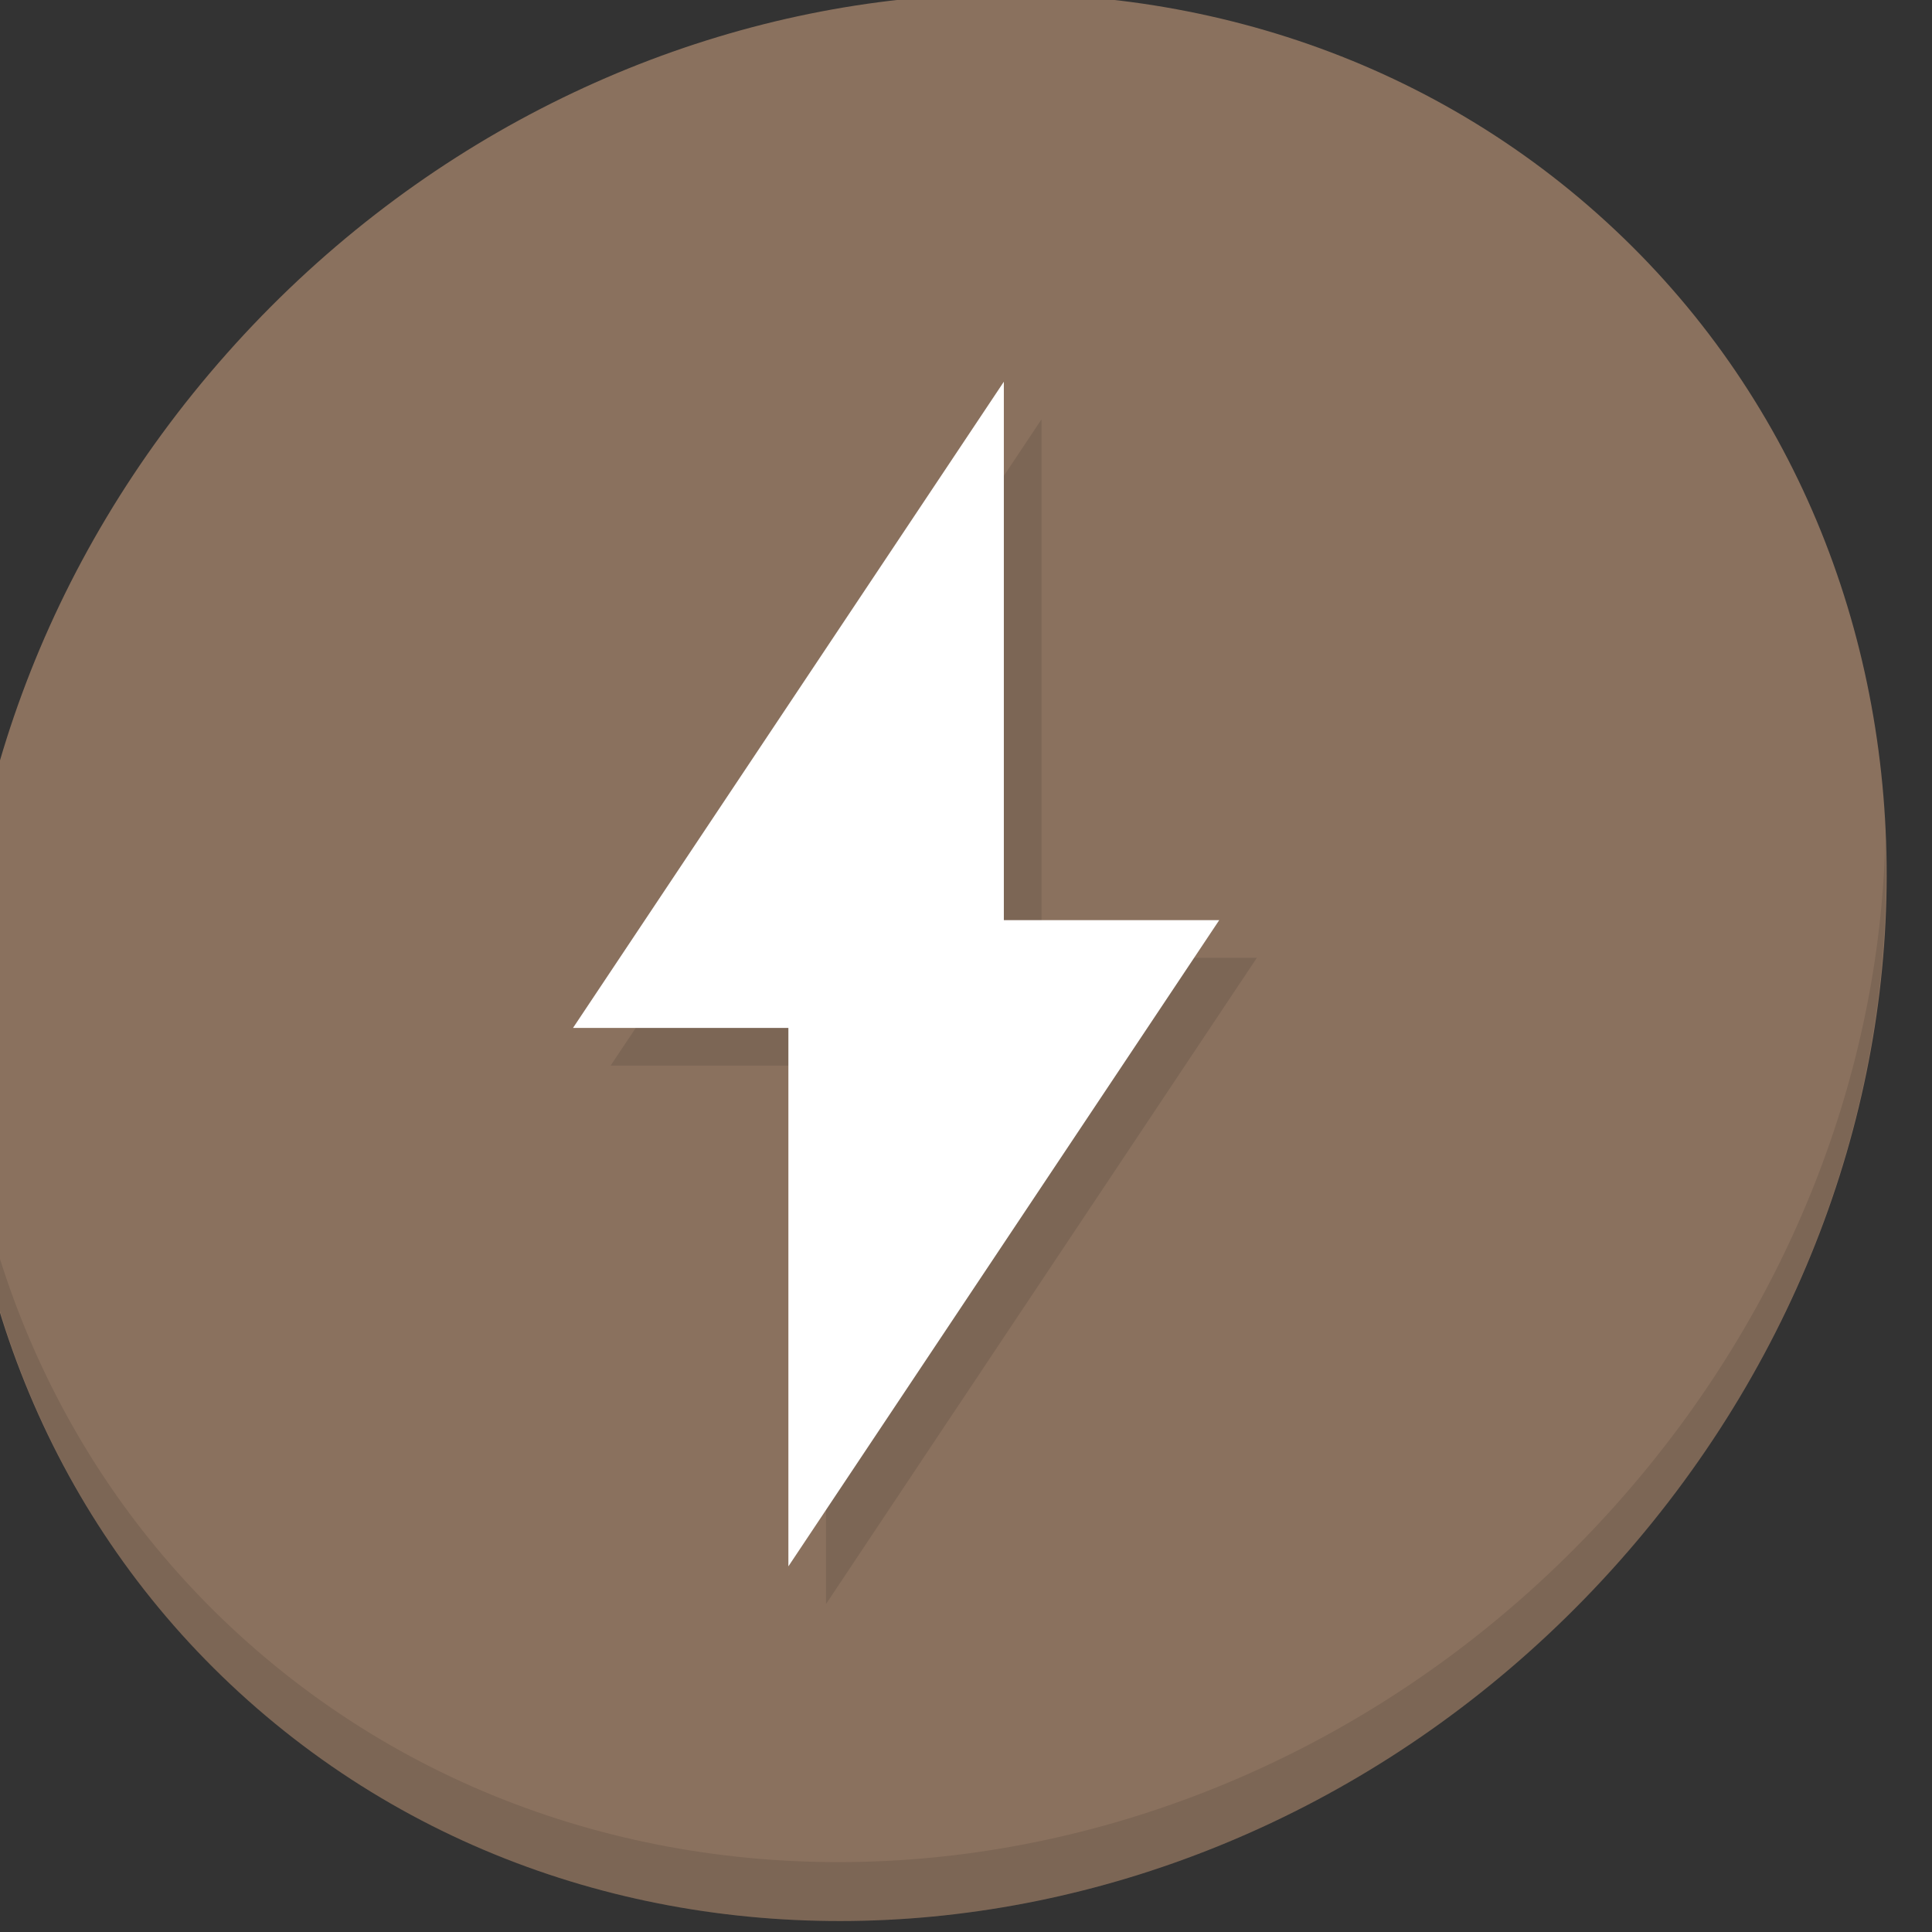 <?xml version="1.0" encoding="UTF-8" standalone="no"?>
<!-- Created with Inkscape (http://www.inkscape.org/) -->

<svg
   xmlns:dc="http://purl.org/dc/elements/1.1/"
   xmlns:cc="http://creativecommons.org/ns#"
   xmlns:rdf="http://www.w3.org/1999/02/22-rdf-syntax-ns#"
   xmlns:svg="http://www.w3.org/2000/svg"
   xmlns="http://www.w3.org/2000/svg"
   xmlns:sodipodi="http://sodipodi.sourceforge.net/DTD/sodipodi-0.dtd"
   xmlns:inkscape="http://www.inkscape.org/namespaces/inkscape"
   width="22"
   height="22"
   viewBox="0 0 22 22"
   id="svg2"
   version="1.1"
   inkscape:version="0.92.2 5c3e80d, 2017-08-06"
   sodipodi:docname="notification-gpm-battery-000-charging.svg">
  <rect x="0" y="0" width="22" height="22" fill="#333333" stroke="none"/>
  <defs
     id="defs4" />
  <sodipodi:namedview
     id="base"
     pagecolor="#ffffff"
     bordercolor="#666666"
     borderopacity="1.0"
     inkscape:pageopacity="0.0"
     inkscape:pageshadow="2"
     inkscape:zoom="7.919596"
     inkscape:cx="0.070169633"
     inkscape:cy="2.3348734"
     inkscape:document-units="px"
     inkscape:current-layer="layer1"
     showgrid="false"
     units="px"
     inkscape:window-width="1366"
     inkscape:window-height="719"
     inkscape:window-x="0"
     inkscape:window-y="22"
     inkscape:window-maximized="1" />
  <g
     inkscape:label="Layer 1"
     inkscape:groupmode="layer"
     id="layer1"
     transform="translate(0,-1030.362)">
    <g
       id="g1072"
       transform="matrix(0.162,0,0,0.162,-186.945,1001.711)">
      <path
         style="fill:#8a715e;fill-opacity:1;stroke-width:2.939"
         inkscape:connector-curvature="0"
         d="m 1265.672,191.365 c 27.039,23.435 28,66.066 2.148,95.223 -25.852,29.157 -68.726,33.795 -95.764,10.359 -27.038,-23.435 -28,-66.066 -2.147,-95.223 25.852,-29.157 68.726,-33.795 95.764,-10.359 z"
         id="path27-3-6" />
      <path
         style="opacity:0.1;stroke-width:2.939"
         inkscape:connector-curvature="0"
         d="m 1286.501,235.929 c -0.41,16.222 -6.657,32.849 -18.776,46.518 -25.852,29.157 -68.726,33.795 -95.764,10.359 -12.673,-10.984 -19.64,-26.18 -20.778,-42.239 0.16,17.557 7.123,34.463 20.872,46.379 27.038,23.435 69.914,18.795 95.764,-10.359 13.151,-14.832 19.316,-33.15 18.683,-50.658 z"
         id="path51-1-7" />
      <g
         transform="matrix(6.169,0,0,6.168,983.501,64.01)"
         id="g1062"
         style="fill:#7c6655;fill-opacity:1">
        <path
           class="ColorScheme-Text"
           style="fill:#7c6655;fill-opacity:1;fill-rule:evenodd;stroke:none"
           d="m 39.502,23.075 -4.909,7.364 h 2.454 V 36.575 l 4.909,-7.364 h -2.454 z"
           id="path1058"
           inkscape:connector-curvature="0"
           sodipodi:nodetypes="ccccccc" />
        <g
           id="g1060"
           transform="translate(27,24.3)"
           style="fill:#7c6655;fill-opacity:1" />
      </g>
      <g
         style="fill:#ffffff;fill-opacity:1"
         id="g4439"
         transform="matrix(6.169,0,0,6.168,980.855,61.364)">
        <path
           sodipodi:nodetypes="ccccccc"
           inkscape:connector-curvature="0"
           id="path4441"
           d="m 39.502,23.075 -4.909,7.364 h 2.454 V 36.575 l 4.909,-7.364 h -2.454 z"
           style="fill:#ffffff;fill-opacity:1;fill-rule:evenodd;stroke:none"
           class="ColorScheme-Text" />
        <g
           style="fill:#ffffff;fill-opacity:1"
           transform="translate(27,24.3)"
           id="g4443" />
      </g>
    </g>
  </g>
</svg>
